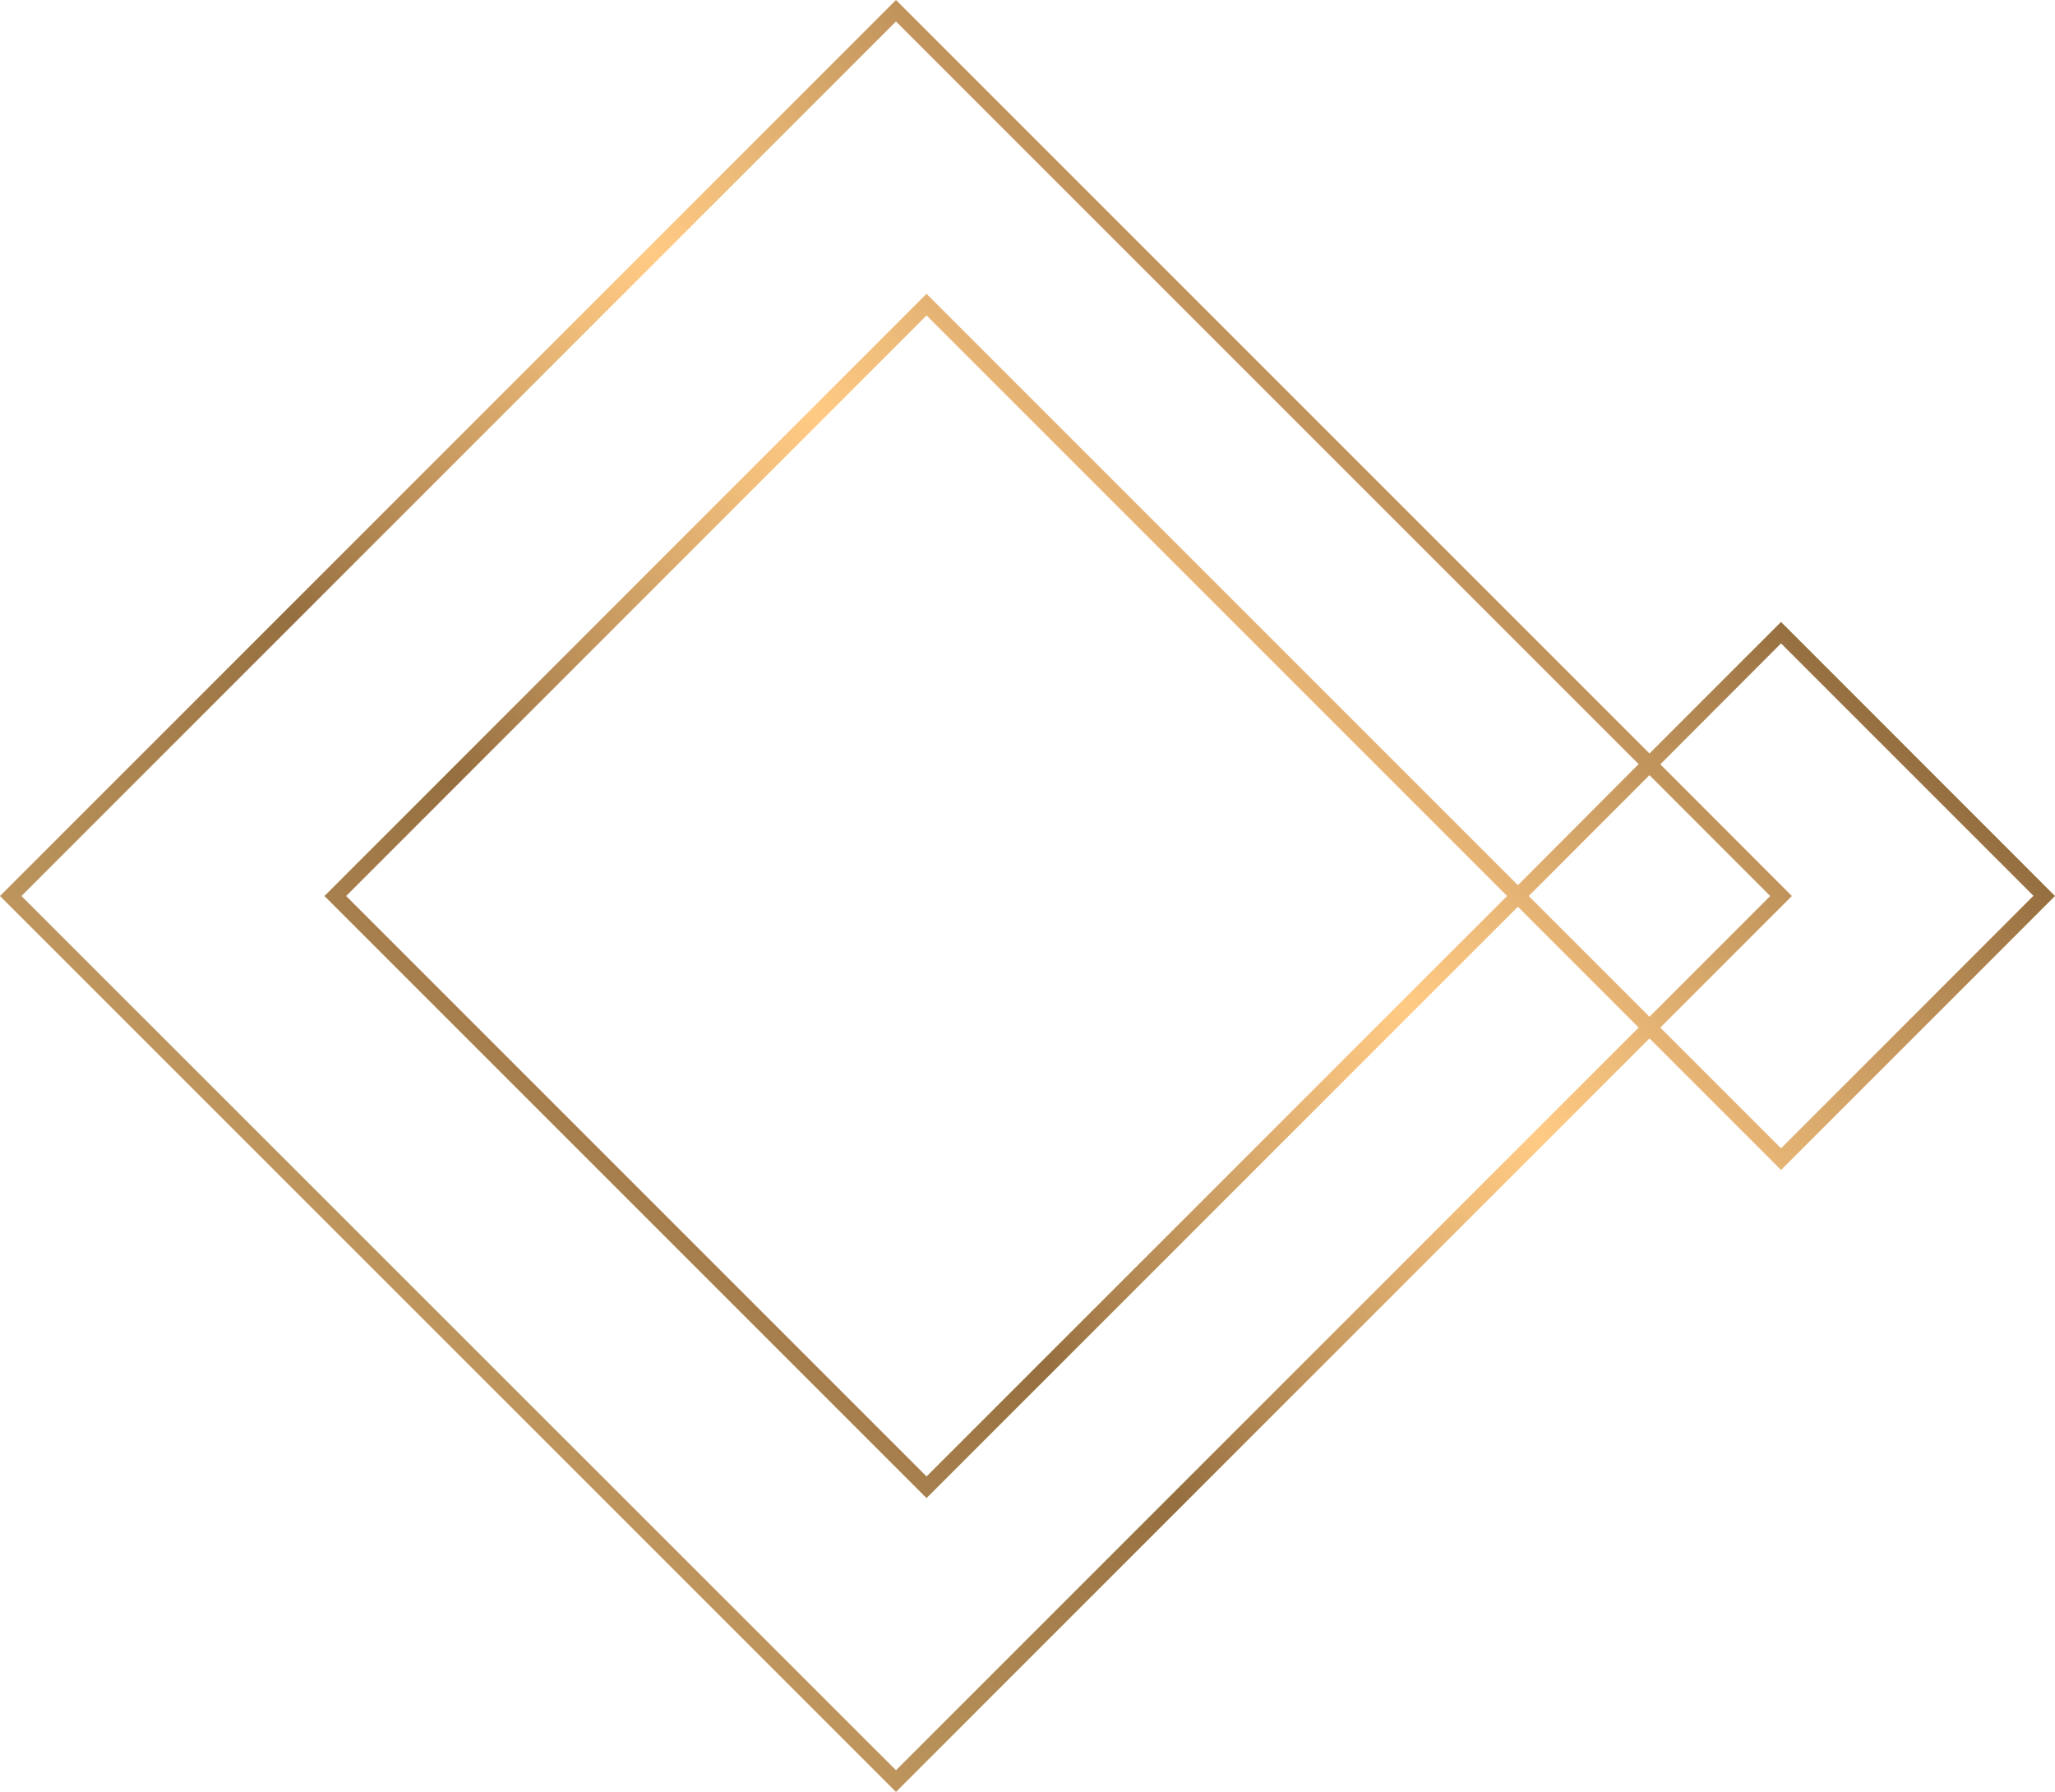 <svg id="Capa_1" data-name="Capa 1" xmlns="http://www.w3.org/2000/svg" xmlns:xlink="http://www.w3.org/1999/xlink" viewBox="0 0 191.65 167.11"><defs><style>.cls-1{fill:url(#Nueva_muestra_de_degradado_1);}</style><linearGradient id="Nueva_muestra_de_degradado_1" x1="47.91" y1="131.47" x2="143.74" y2="35.64" gradientUnits="userSpaceOnUse"><stop offset="0" stop-color="#bd955d"/><stop offset="0.28" stop-color="#966f40"/><stop offset="0.43" stop-color="#c99b61"/><stop offset="0.56" stop-color="#f0bd7a"/><stop offset="0.63" stop-color="#ffca84"/><stop offset="0.71" stop-color="#edbb79"/><stop offset="0.87" stop-color="#c0935b"/><stop offset="1" stop-color="#966f40"/></linearGradient></defs><path class="cls-1" d="M191.65,83.56,166.1,58,153.83,70.27,83.56,0,0,83.56l83.56,83.55,70.27-70.27,12.27,12.27ZM83.56,165.09,2,83.56,83.56,2l69.26,69.26L141.56,82.55,86.41,27.4,30.26,83.56l56.15,56.15,55.15-55.15,11.26,11.27Zm70.27-92.8,11.26,11.27L153.83,94.82,142.57,83.56ZM140.55,83.56,86.41,137.69,32.28,83.56,86.41,29.42Zm26.56,0L154.84,71.28,166.1,60l23.54,23.54L166.1,107.09,154.84,95.83Z"/></svg>